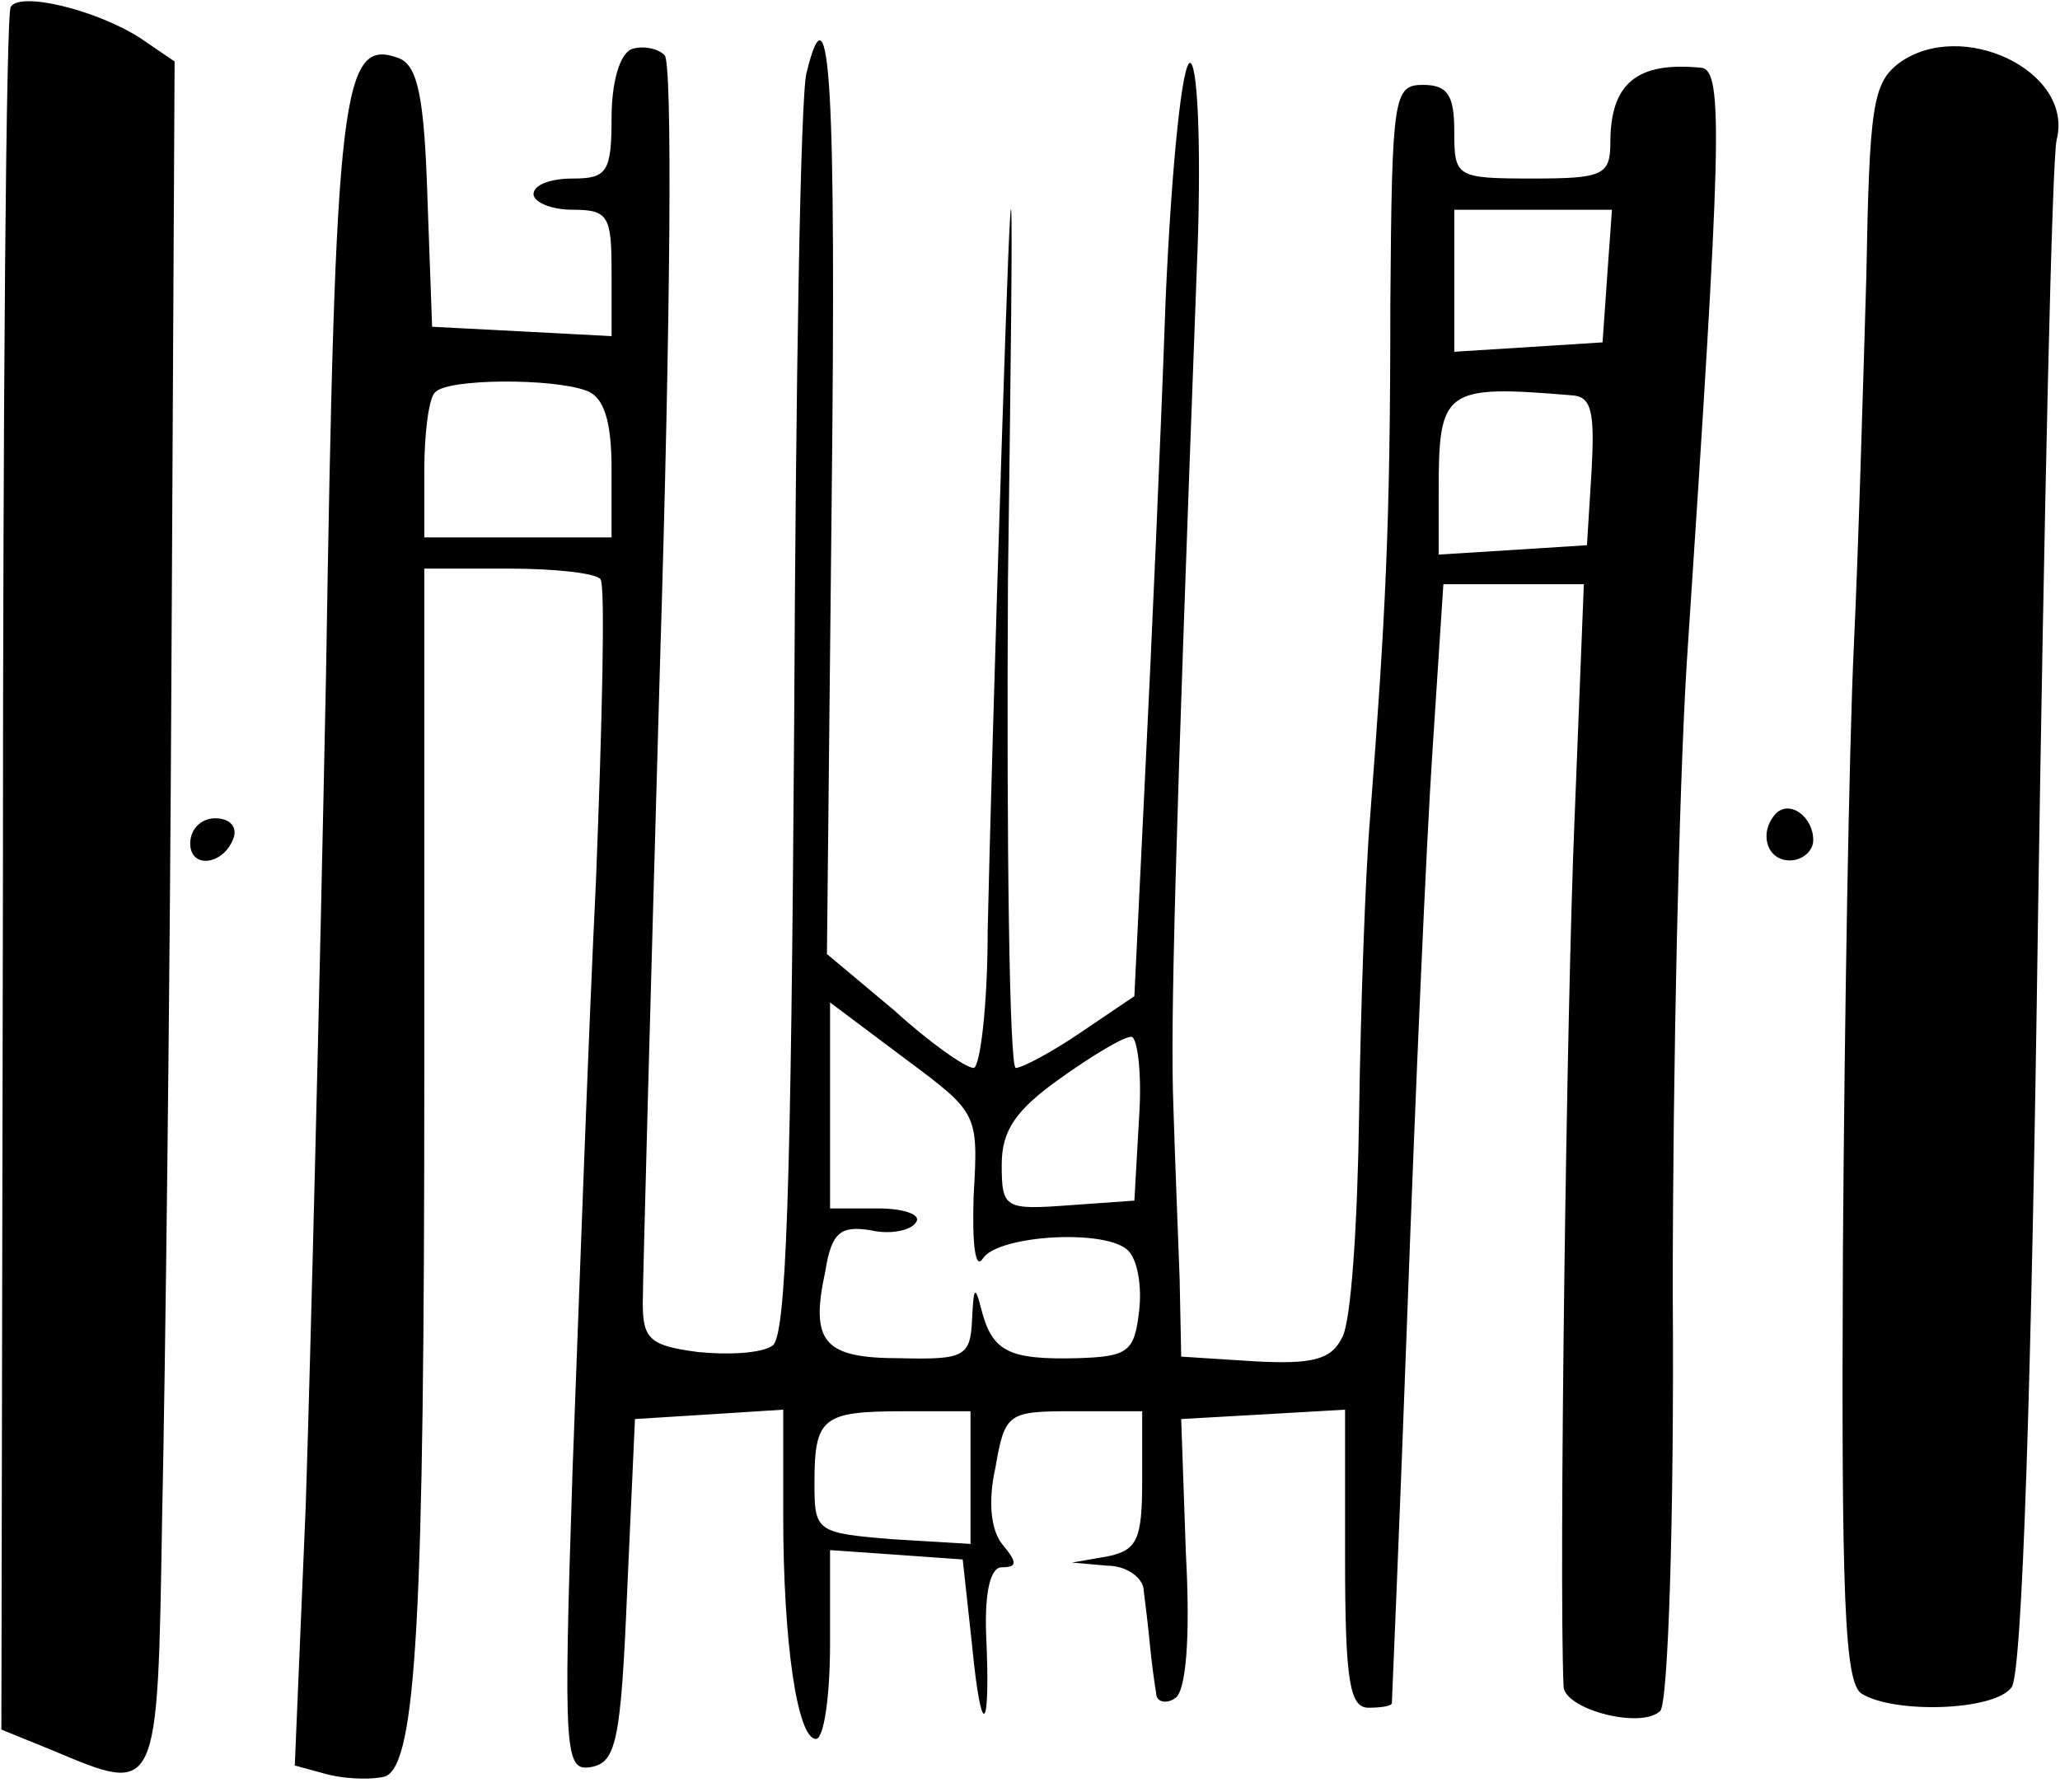 <?xml version="1.0" encoding="iso-8859-1"?>
<!-- Generator: Adobe Illustrator 19.0.0, SVG Export Plug-In . SVG Version: 6.00 Build 0)  -->
<svg version="1.2" baseProfile="tiny" id="Layer_1" xmlns="http://www.w3.org/2000/svg" xmlns:xlink="http://www.w3.org/1999/xlink"
	 x="0px" y="0px" viewBox="-247 377.89 100 87" xml:space="preserve">
<title>face_00034</title>
<path d="M-246.479,378.223c-0.227,0.303-0.378,19.243-0.378,42.121l-0.076,41.516l2.424,0.984c5.227,2.197,5.152,2.349,5.379-11.287
	c0.151-6.819,0.379-25.455,0.454-41.516l0.152-29.166l-1.667-1.137C-242.31,378.375-246.024,377.466-246.479,378.223z
	 M-216.327,380.27c-0.606,0.227-0.985,1.666-0.985,3.333c0,2.651-0.227,2.955-1.894,2.955c-1.06,0-1.894,0.303-1.894,0.757
	c0,0.379,0.834,0.758,1.894,0.758c1.743,0,1.894,0.303,1.894,3.03v3.106l-4.318-0.227l-4.394-0.228l-0.227-6.287
	c-0.152-4.773-0.455-6.364-1.364-6.743c-2.803-1.06-3.106,1.44-3.56,30c-0.304,15.227-0.758,33.41-0.985,40.303l-0.53,12.576
	l1.666,0.455c0.985,0.227,2.197,0.227,2.727,0.075c1.515-0.606,1.894-7.803,1.894-34.09v-24.548h4.091
	c2.273,0,4.318,0.227,4.47,0.53c0.227,0.379,0.076,6.894-0.227,14.621c-0.38,7.728-0.834,20.606-1.137,28.637
	c-0.454,13.863-0.379,14.621,0.91,14.394c1.211-0.228,1.439-1.288,1.742-8.56l0.378-8.334l3.637-0.227l3.56-0.228v5.152
	c0,6.136,0.682,10.833,1.591,10.833c0.38,0,0.682-2.045,0.682-4.621v-4.546l3.258,0.228l3.182,0.227l0.454,4.167
	c0.455,4.697,0.91,4.318,0.682-0.53c-0.076-2.122,0.227-3.258,0.758-3.258c0.757,0,0.757-0.228,0.075-1.06
	c-0.606-0.683-0.757-2.122-0.379-3.789c0.455-2.651,0.607-2.727,3.788-2.727h3.334v3.333c0,2.88-0.228,3.41-1.667,3.712
	l-1.742,0.303l1.742,0.152c0.91,0,1.742,0.606,1.742,1.212c0.076,0.606,0.228,1.818,0.303,2.652
	c0.076,0.833,0.228,1.894,0.303,2.348c0,0.379,0.455,0.53,0.91,0.227c0.53-0.303,0.757-2.878,0.53-7.045l-0.227-6.515l4.015-0.227
	l3.94-0.228v7.197c0,5.985,0.226,7.273,1.136,7.273c0.606,0,1.136-0.076,1.136-0.227c0-0.076,0.379-8.712,0.757-19.091
	c0.38-10.455,0.91-22.576,1.213-27.121l0.53-8.107h6.819l-0.456,11.518c-0.38,9.015-0.758,36.515-0.53,41.97
	c0,1.136,3.787,2.12,4.696,1.211c0.379-0.378,0.682-9.318,0.606-20.303c0-10.833,0.303-24.545,0.682-30.606
	c1.668-25.152,1.819-28.789,0.683-28.864c-3.106-0.303-4.394,0.757-4.394,3.636c0,1.591-0.379,1.743-3.788,1.743
	c-3.712,0-3.788-0.076-3.788-2.273c0-1.743-0.303-2.273-1.515-2.273c-1.44,0-1.515,0.53-1.59,10.758c0,10.606-0.228,15-0.986,24.848
	c-0.227,2.727-0.454,9.167-0.53,14.394c-0.076,5.227-0.379,10.076-0.833,10.833c-0.53,1.061-1.44,1.288-4.243,1.137l-3.56-0.228
	l-0.076-3.787c-0.076-2.122-0.227-5.834-0.303-8.334c-0.152-4.09,0.076-12.348,1.136-40.682c0.227-5.303,0.076-9.772-0.303-10
	c-0.379-0.227-0.909,4.697-1.212,11.516c-0.227,6.515-0.682,16.818-0.985,22.878l-0.53,10.91l-2.576,1.742
	c-1.44,0.985-2.879,1.742-3.182,1.742c-0.303,0-0.454-10.681-0.378-23.712c0.303-22.576,0.227-22.879-0.303-6.59
	c-0.304,9.393-0.607,20-0.682,23.636c0,3.712-0.38,6.666-0.682,6.666c-0.379,0-2.121-1.212-3.864-2.803l-3.257-2.727l0.227-21.818
	c0.227-20.303-0.076-25.606-1.212-20.985c-0.303,0.985-0.53,15.227-0.606,31.59c-0.152,22.652-0.379,29.85-1.06,30.228
	c-0.531,0.379-2.198,0.455-3.637,0.303c-2.273-0.303-2.652-0.606-2.652-2.348c0-1.06,0.379-15,0.834-30.985
	c0.53-17.197,0.606-29.243,0.227-29.621C-215.115,380.192-215.873,380.117-216.327,380.27L-216.327,380.27z M-199.737,435.951
	c-0.075,2.349,0.077,3.637,0.455,3.03c0.758-1.136,5.985-1.439,7.046-0.378c0.454,0.455,0.682,1.742,0.53,2.955
	c-0.227,1.97-0.53,2.196-3.03,2.272c-3.258,0.076-4.091-0.303-4.621-2.348c-0.303-1.212-0.38-1.137-0.455,0.454
	c-0.076,1.818-0.379,1.97-3.485,1.894c-3.712,0-4.394-0.757-3.636-4.242c0.303-1.894,0.757-2.197,2.197-1.97
	c0.985,0.227,1.97,0,2.197-0.379c0.303-0.378-0.606-0.681-1.818-0.681h-2.349v-10l3.637,2.727c3.56,2.651,3.56,2.651,3.333,6.666
	H-199.737z M-191.706,432.164l-0.227,4.015l-3.182,0.227c-3.106,0.227-3.258,0.152-3.258-1.97c0-1.666,0.682-2.651,2.804-4.166
	c1.59-1.137,3.106-2.046,3.484-2.046C-191.782,428.224-191.555,430.042-191.706,432.164L-191.706,432.164z M-199.888,449.588v3.257
	l-3.788-0.227c-3.712-0.303-3.787-0.379-3.787-2.727c0-3.182,0.378-3.485,4.318-3.485h3.257
	C-199.888,446.406-199.888,449.588-199.888,449.588z M-168.978,391.254l-0.228,3.258l-3.56,0.227l-3.637,0.228v-6.894h7.653
	C-168.75,388.073-168.978,391.254-168.978,391.254z M-218.525,396.86c0.833,0.303,1.212,1.439,1.212,3.787v3.334h-9.09v-3.258
	c0-1.818,0.227-3.56,0.53-3.788C-225.266,396.253-220.115,396.253-218.525,396.86L-218.525,396.86z M-170.646,397.087
	c0.909,0.076,1.06,0.833,0.909,3.636l-0.227,3.637l-3.561,0.227l-3.636,0.227v-3.03
	C-177.161,396.784-176.934,396.557-170.646,397.087z M-154.812,380.95c-1.288,0.985-1.44,2.122-1.59,10.38
	c-0.152,5.075-0.38,13.181-0.607,17.954c-0.227,4.773-0.454,18.03-0.53,29.47c-0.076,16.666,0.076,20.833,0.909,21.363
	c1.59,0.985,6.44,0.833,7.273-0.303c0.53-0.53,0.984-15.151,1.288-37.273c0.303-20,0.681-37.045,0.909-37.878
	C-146.327,381.329-151.782,378.753-154.812,380.95z M-160.797,417.39c-0.833,0.909-0.454,2.273,0.682,2.273
	c0.606,0,1.136-0.455,1.136-0.985C-158.979,417.541-160.115,416.708-160.797,417.39z M-237.767,418.83
	c0,1.287,1.667,1.06,2.122-0.304c0.151-0.53-0.228-0.909-0.91-0.909c-0.681,0-1.211,0.53-1.211,1.212L-237.767,418.83z"/>
</svg>
